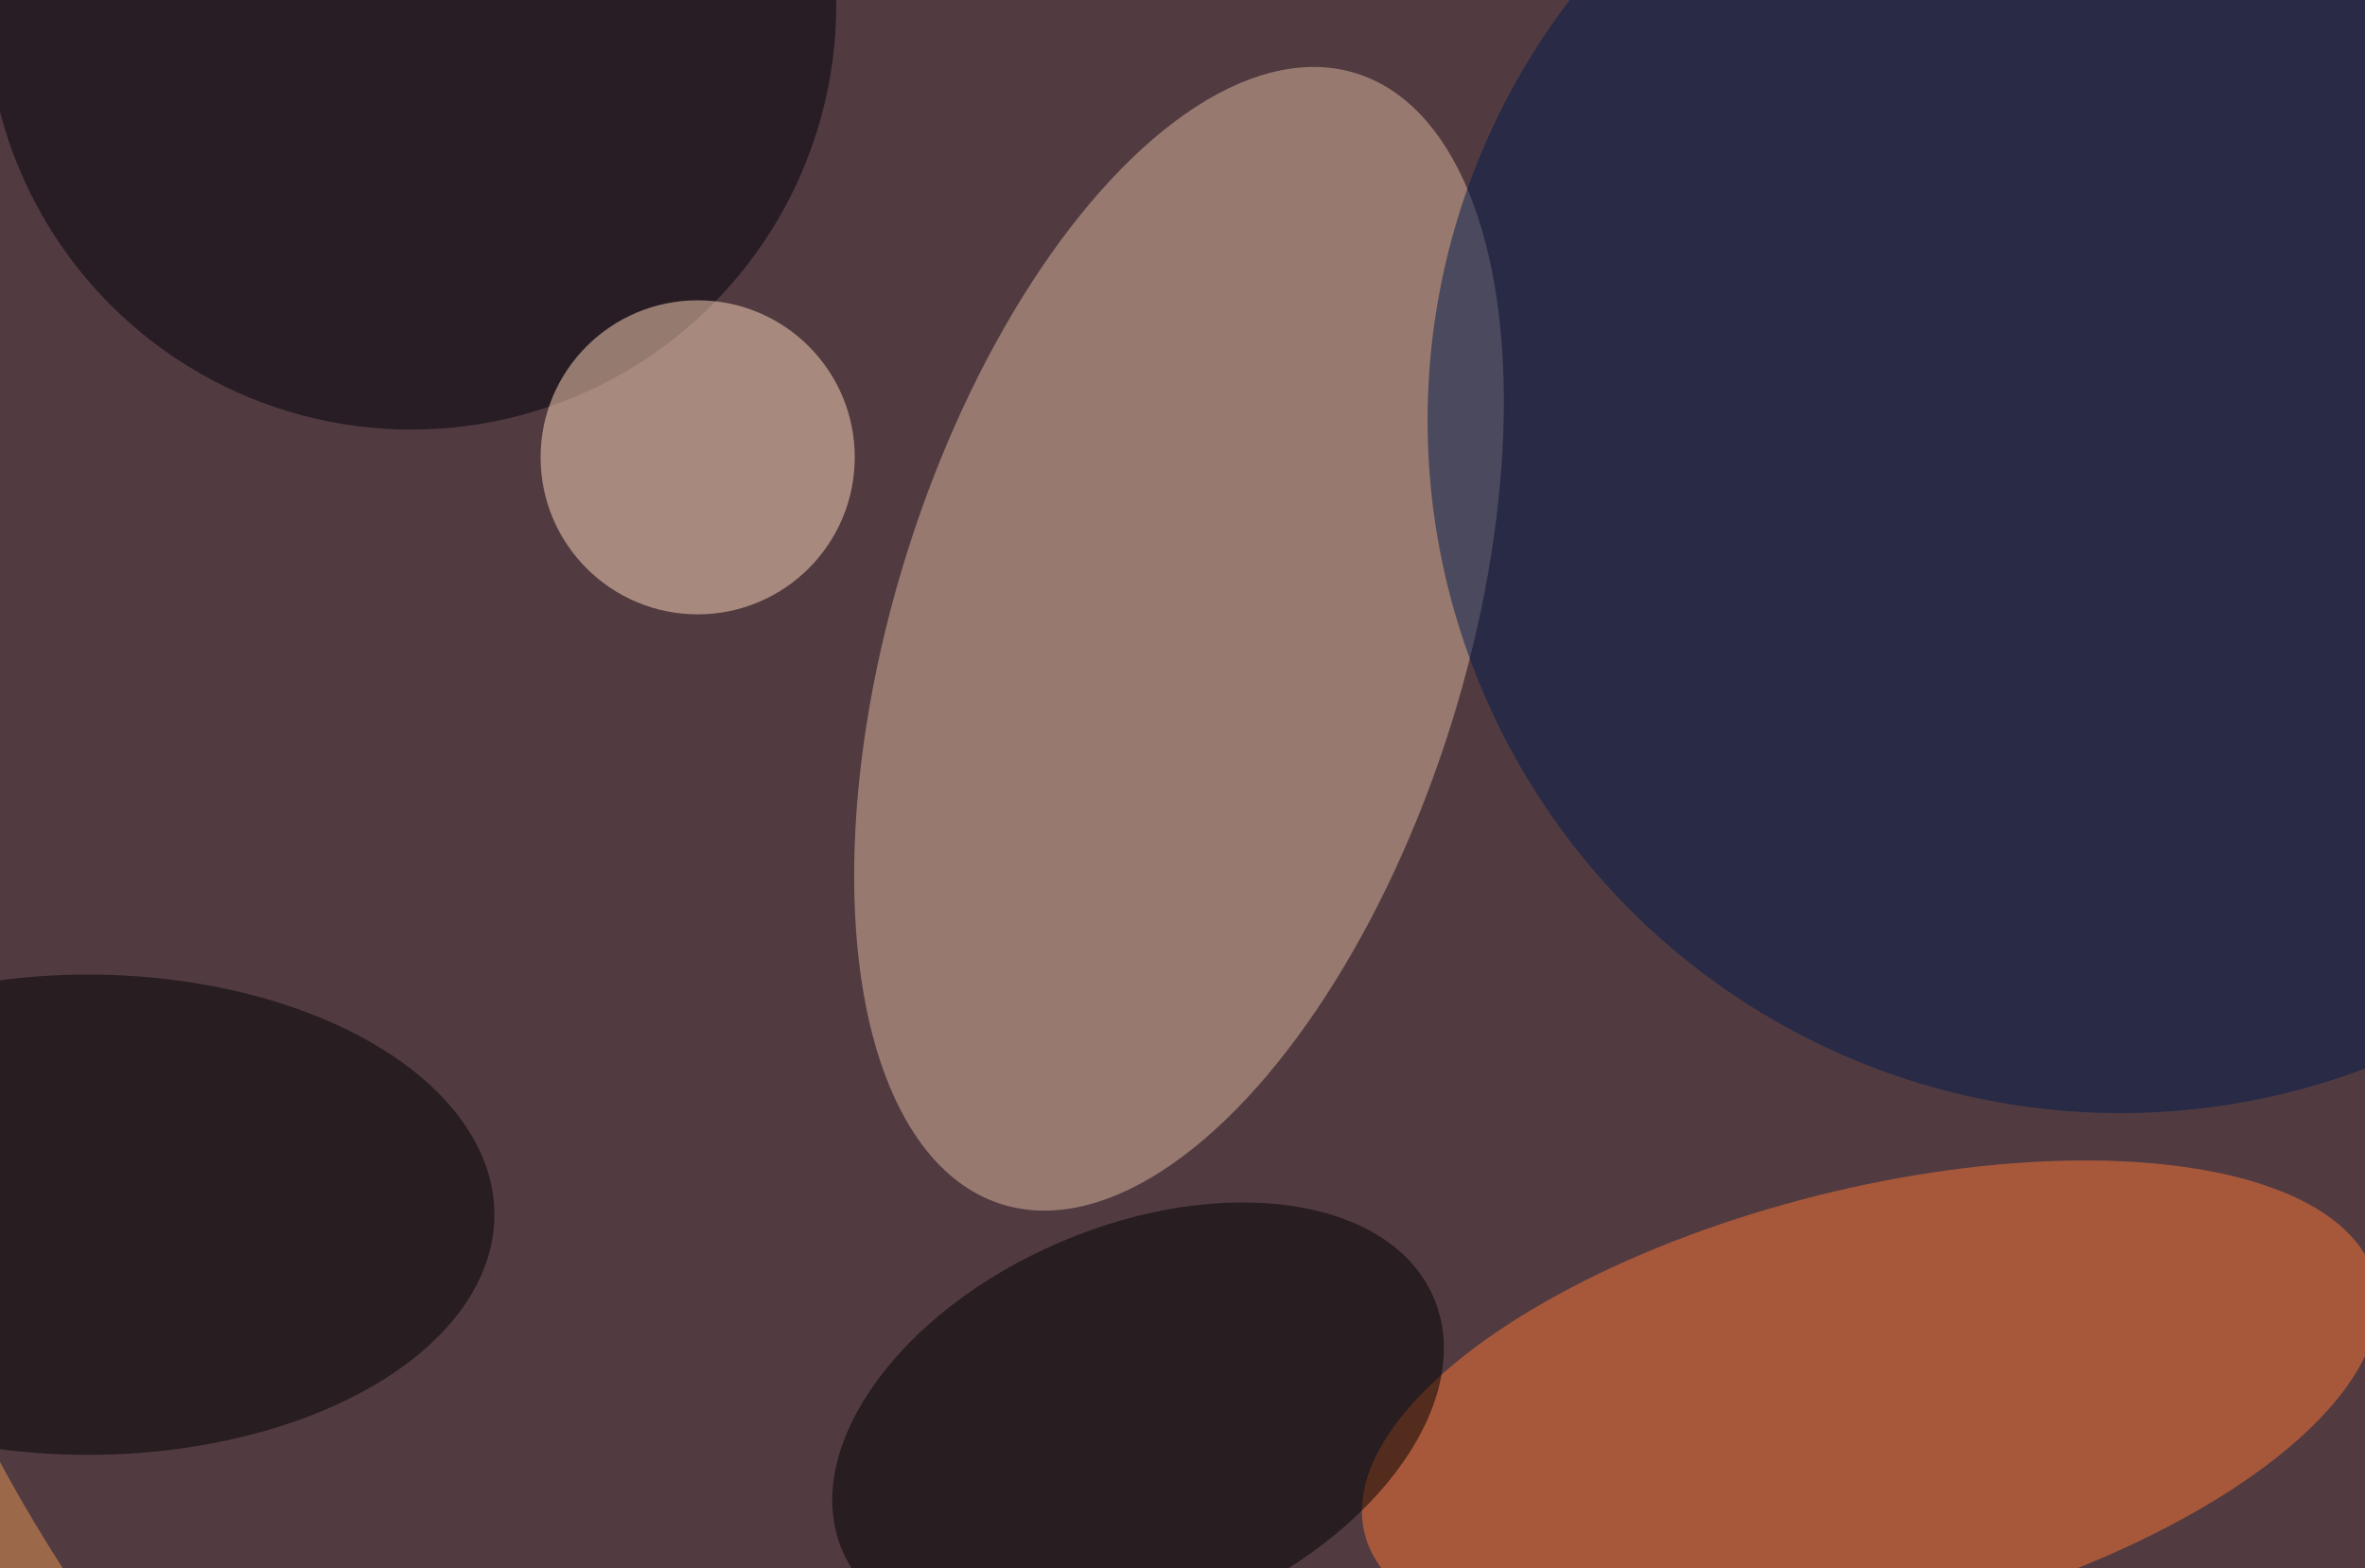 <svg xmlns="http://www.w3.org/2000/svg" width="300" height="199"><g filter="blur(12px)"><rect width="200%" height="200%" x="-50%" y="-50%" fill="#9c684a"/><rect width="100%" height="100%" fill="#9c684a"/><g fill-opacity=".5" transform="translate(.6 .6)scale(1.172)"><circle cx="156" cy="73" r="178" fill="#060e38"/><circle r="1" fill="#dfb89e" transform="rotate(-162.6 68.8 24.6)scale(30.877 64.153)"/><circle r="1" fill="#ff7735" transform="matrix(54.704 -13.741 5.742 22.86 201.9 151.8)"/><circle cx="44" r="46" fill="#00000a"/><circle cx="75" cy="49" r="17" fill="#ffd9ba"/><circle cx="229" cy="45" r="75" fill="#001a4d"/><ellipse cx="9" cy="131" rx="44" ry="26"/><circle r="1" transform="rotate(-113.2 112 36.4)scale(21.443 34.81)"/></g></g></svg>